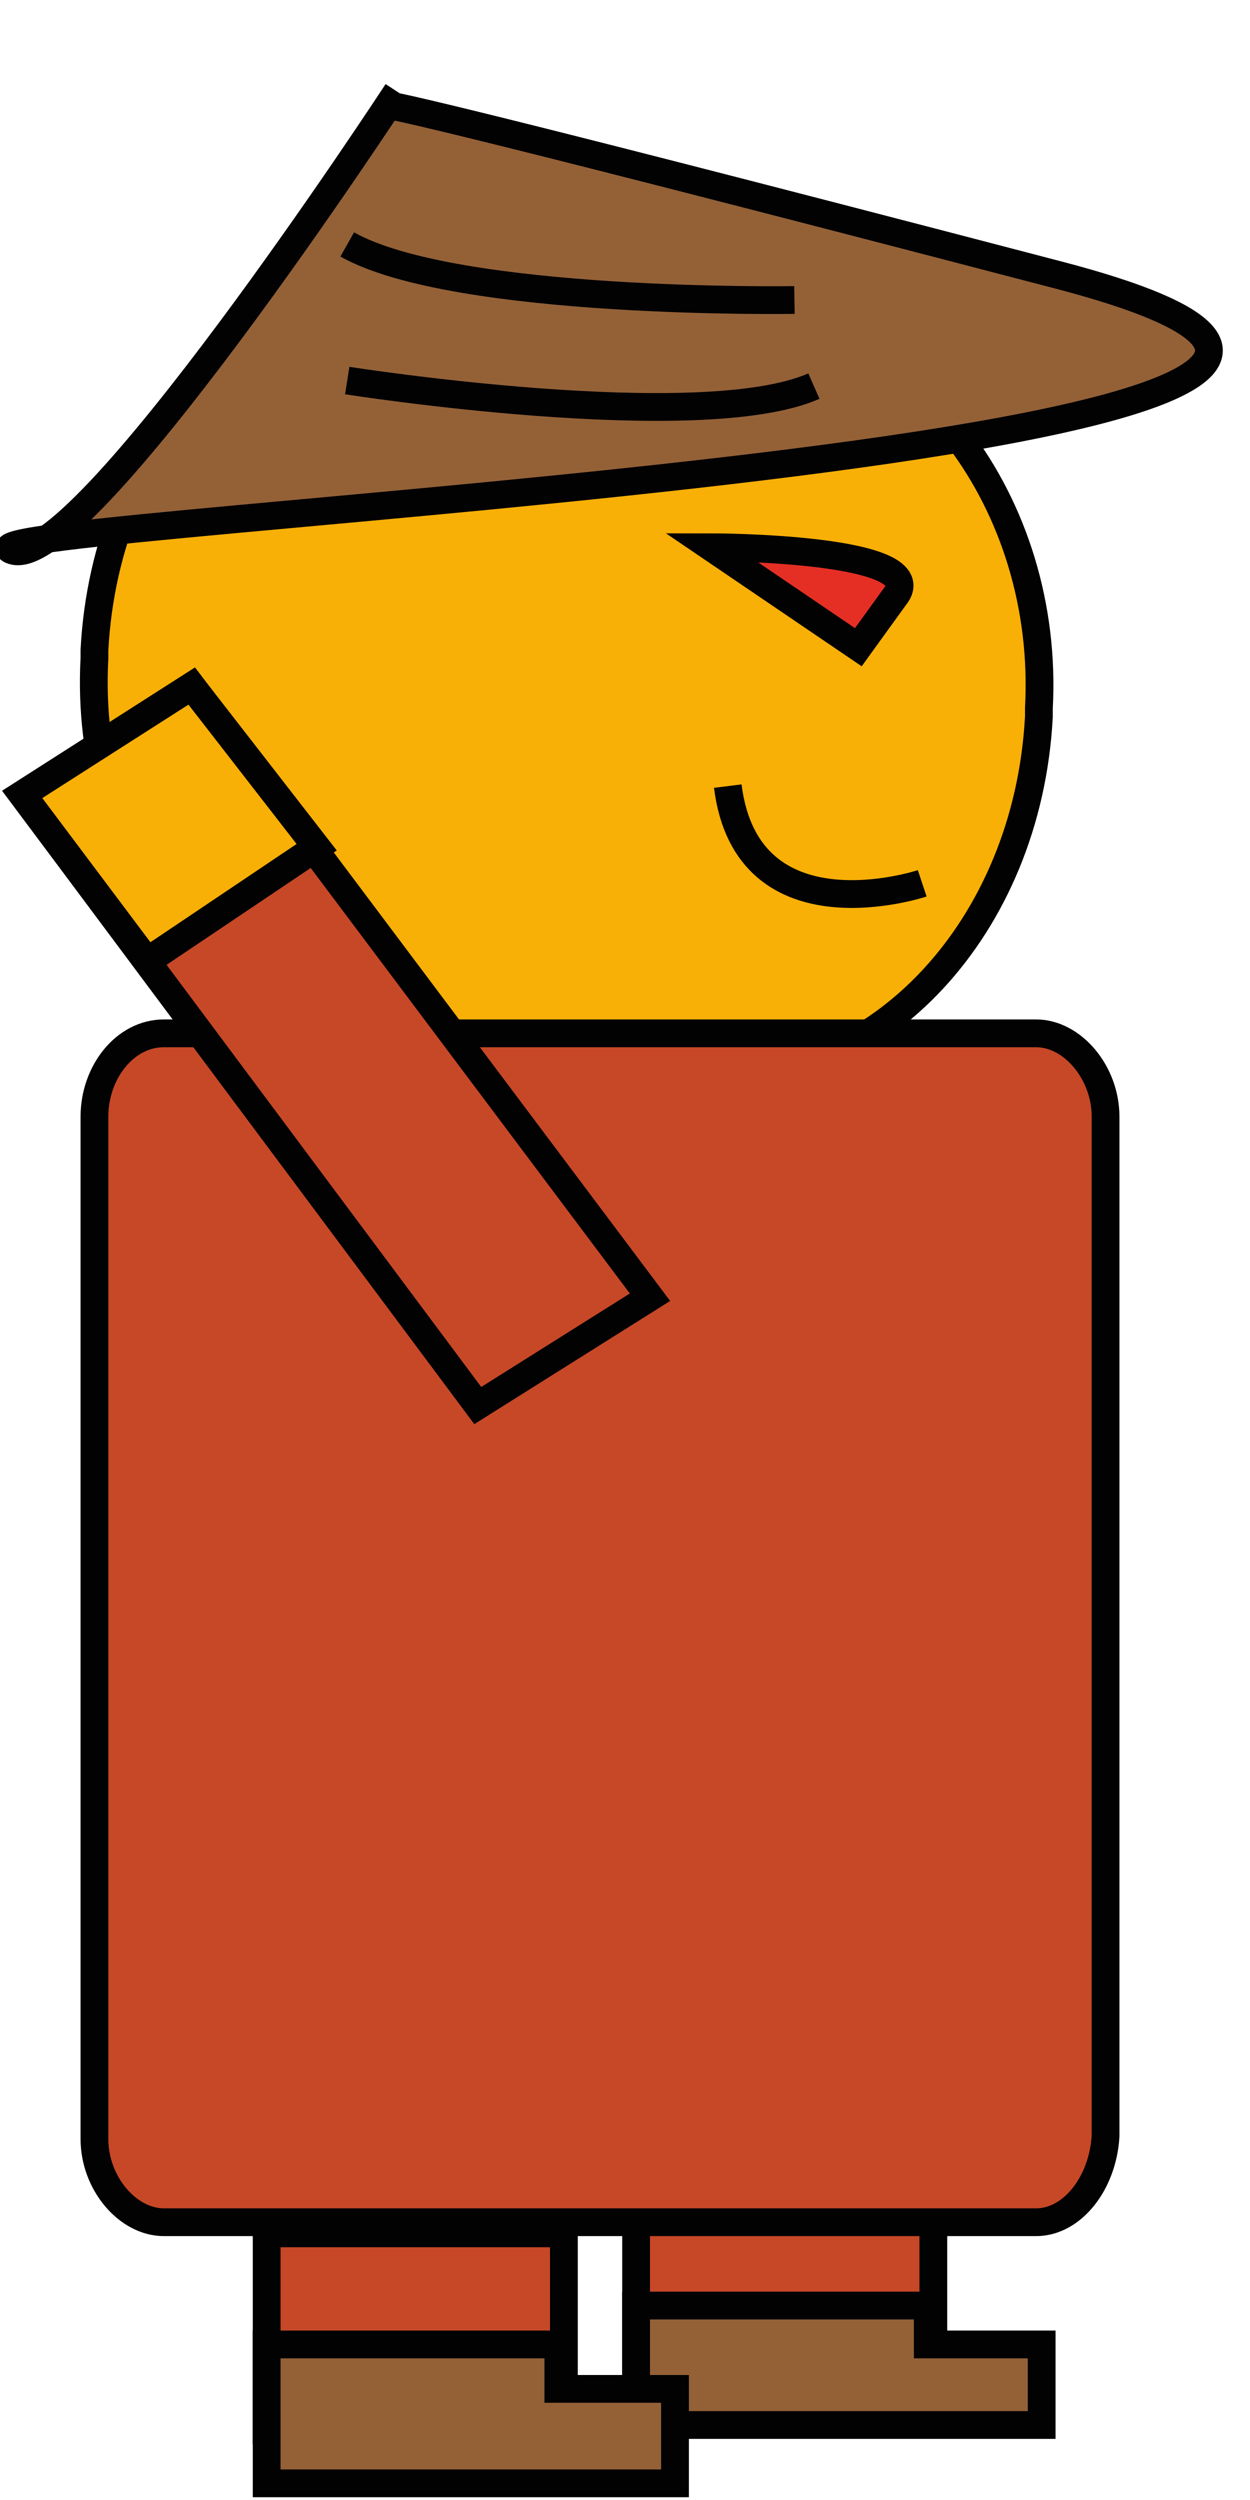 <?xml version="1.0" encoding="utf-8"?>
<!-- Generator: Adobe Illustrator 27.3.1, SVG Export Plug-In . SVG Version: 6.00 Build 0)  -->
<svg version="1.1" id="Calque_1" xmlns="http://www.w3.org/2000/svg" xmlns:xlink="http://www.w3.org/1999/xlink" x="0px" y="0px"
	 viewBox="0 0 45 90" style="enable-background:new 0 0 45 90;" xml:space="preserve">
<style type="text/css">
	.st0{fill:#C74827;stroke:#020203;stroke-miterlimit:10;}
	.st1{fill:#946137;stroke:#020203;stroke-miterlimit:10;}
	.st2{fill:#F9B006;stroke:#020203;stroke-miterlimit:10;}
	.st3{fill:#E62F24;stroke:#020203;stroke-miterlimit:10;}
</style>
<rect x="22.9" y="79.6" class="st0" width="10.7" height="6.1"/>
<polygon class="st1" points="22.9,83 33.4,83 33.4,84.4 37.5,84.4 37.5,87.3 22.9,87.3 "/>
<rect x="9.6" y="80.4" class="st0" width="10.7" height="7.1"/>
<path class="st2" d="M25.4,38.8L14.2,38C7.8,37.5,3,31.1,3.4,23.7v-0.3c0.4-7.6,5.8-13.3,12.1-13l11.1,0.8
	c6.3,0.5,11.2,6.9,10.8,14.3v0.3C37,33.4,31.6,39.1,25.4,38.8z"/>
<path class="st1" d="M14.3,3.3c0,0-11.5,17.6-13.9,16.5s61.8-3.6,37.7-9.9S14,3.8,14,3.8"/>
<path class="st0" d="M37.3,80H5.9c-1.3,0-2.5-1.4-2.5-3V40.2c0-1.6,1.1-3,2.5-3h31.4c1.3,0,2.5,1.4,2.5,3v36.7
	C39.7,78.6,38.6,80,37.3,80z"/>
<path class="st3" d="M25.6,19.7c0,0,8.1,0,6.6,1.8c-1.3,1.8-1.3,1.8-1.3,1.8L25.6,19.7z"/>
<path class="st2" d="M33.2,31.8c0,0-6.3,2.1-7-3.5"/>
<path class="st1" d="M12.5,8.8c3.9,2.2,16.1,2,16.1,2"/>
<path class="st1" d="M12.5,13.7c0,0,12.7,2,16.8,0.2"/>
<g>
	<polygon class="st0" points="0.8,28.6 6.9,24.7 23.4,46.7 17.2,50.6 	"/>
	<polygon class="st2" points="11.4,30.5 5.3,34.6 0.8,28.6 6.9,24.7 	"/>
</g>
<polygon class="st1" points="9.6,84.4 20.1,84.4 20.1,86 24.3,86 24.3,89.4 9.6,89.4 "/>
</svg>
